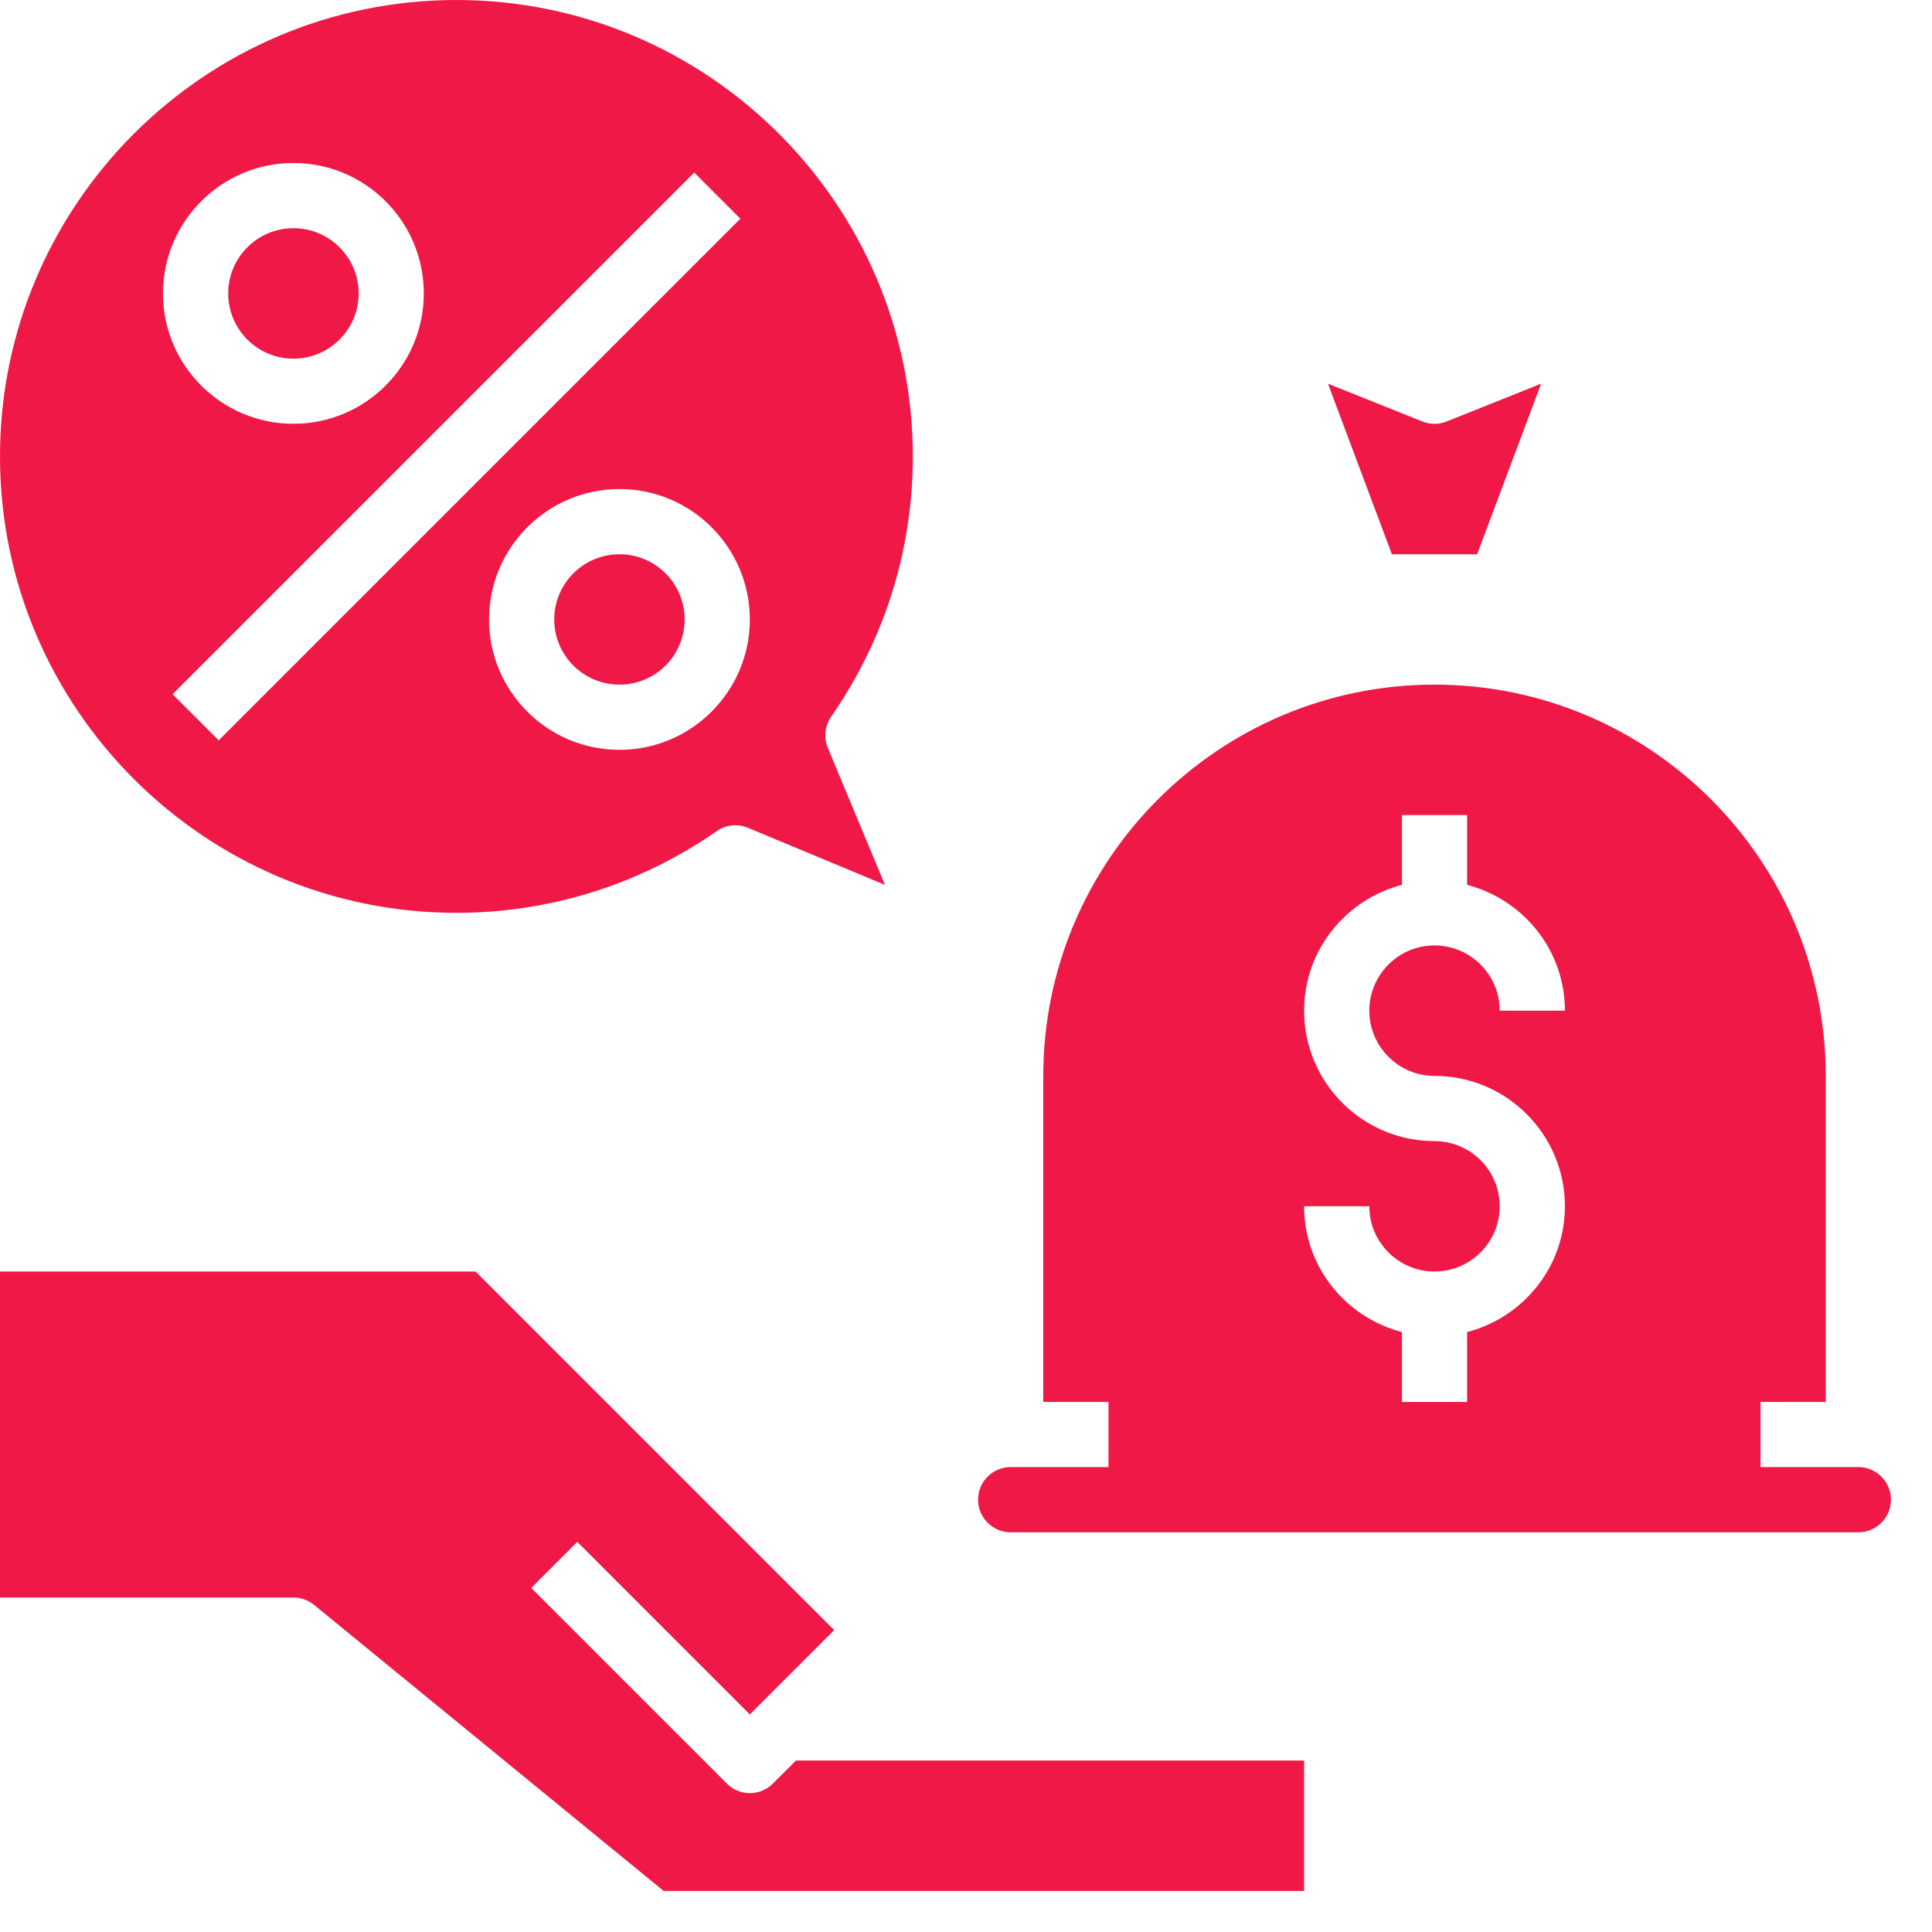 <svg width="25" height="25" viewBox="0 0 25 25" fill="none" xmlns="http://www.w3.org/2000/svg">
<path d="M10.001 23.079C9.919 23.162 9.811 23.203 9.703 23.203C9.595 23.203 9.487 23.162 9.405 23.079L6.874 20.548L7.47 19.952L9.703 22.185L10.794 21.094L6.153 16.453H0V20.672H3.797C3.894 20.672 3.989 20.706 4.064 20.767L8.588 24.469H16.875V22.781H10.3L10.001 23.079Z" fill="#EF1846"/>
<path d="M24.047 18.984H22.781V18.141H23.625V13.922C23.625 11.13 21.354 8.859 18.562 8.859C15.771 8.859 13.5 11.13 13.5 13.922V18.141H14.344V18.984H13.078C12.846 18.984 12.656 19.173 12.656 19.406C12.656 19.639 12.846 19.828 13.078 19.828H24.047C24.279 19.828 24.469 19.639 24.469 19.406C24.469 19.173 24.279 18.984 24.047 18.984ZM18.562 13.922C19.493 13.922 20.25 14.679 20.25 15.609C20.25 16.394 19.71 17.048 18.984 17.237V18.141H18.141V17.237C17.415 17.048 16.875 16.394 16.875 15.609H17.719C17.719 16.075 18.097 16.453 18.562 16.453C19.028 16.453 19.406 16.075 19.406 15.609C19.406 15.144 19.028 14.766 18.562 14.766C17.632 14.766 16.875 14.009 16.875 13.078C16.875 12.294 17.415 11.639 18.141 11.45V10.547H18.984V11.45C19.71 11.639 20.25 12.294 20.25 13.078H19.406C19.406 12.613 19.028 12.234 18.562 12.234C18.097 12.234 17.719 12.613 17.719 13.078C17.719 13.543 18.097 13.922 18.562 13.922Z" fill="#EF1846"/>
<path d="M19.114 7.172L19.942 4.965L18.719 5.454C18.619 5.495 18.507 5.495 18.406 5.454L17.184 4.965L18.011 7.172H19.114Z" fill="#EF1846"/>
<path d="M5.906 11.812C7.115 11.812 8.279 11.447 9.274 10.755C9.392 10.672 9.544 10.656 9.677 10.711L11.451 11.45L10.712 9.677C10.657 9.544 10.673 9.391 10.755 9.273C11.447 8.279 11.812 7.115 11.812 5.906C11.812 2.649 9.163 0 5.906 0C2.649 0 0 2.649 0 5.906C0 9.163 2.649 11.812 5.906 11.812ZM8.016 9.703C7.085 9.703 6.328 8.946 6.328 8.016C6.328 7.085 7.085 6.328 8.016 6.328C8.946 6.328 9.703 7.085 9.703 8.016C9.703 8.946 8.946 9.703 8.016 9.703ZM8.983 2.233L9.58 2.83L2.83 9.58L2.233 8.983L8.983 2.233ZM3.797 2.109C4.728 2.109 5.484 2.866 5.484 3.797C5.484 4.728 4.728 5.484 3.797 5.484C2.866 5.484 2.109 4.728 2.109 3.797C2.109 2.866 2.866 2.109 3.797 2.109Z" fill="#EF1846"/>
<path d="M8.016 8.859C8.482 8.859 8.859 8.482 8.859 8.016C8.859 7.55 8.482 7.172 8.016 7.172C7.55 7.172 7.172 7.55 7.172 8.016C7.172 8.482 7.55 8.859 8.016 8.859Z" fill="#EF1846"/>
<path d="M3.797 4.641C4.263 4.641 4.641 4.263 4.641 3.797C4.641 3.331 4.263 2.953 3.797 2.953C3.331 2.953 2.953 3.331 2.953 3.797C2.953 4.263 3.331 4.641 3.797 4.641Z" fill="#EF1846"/>
</svg>

